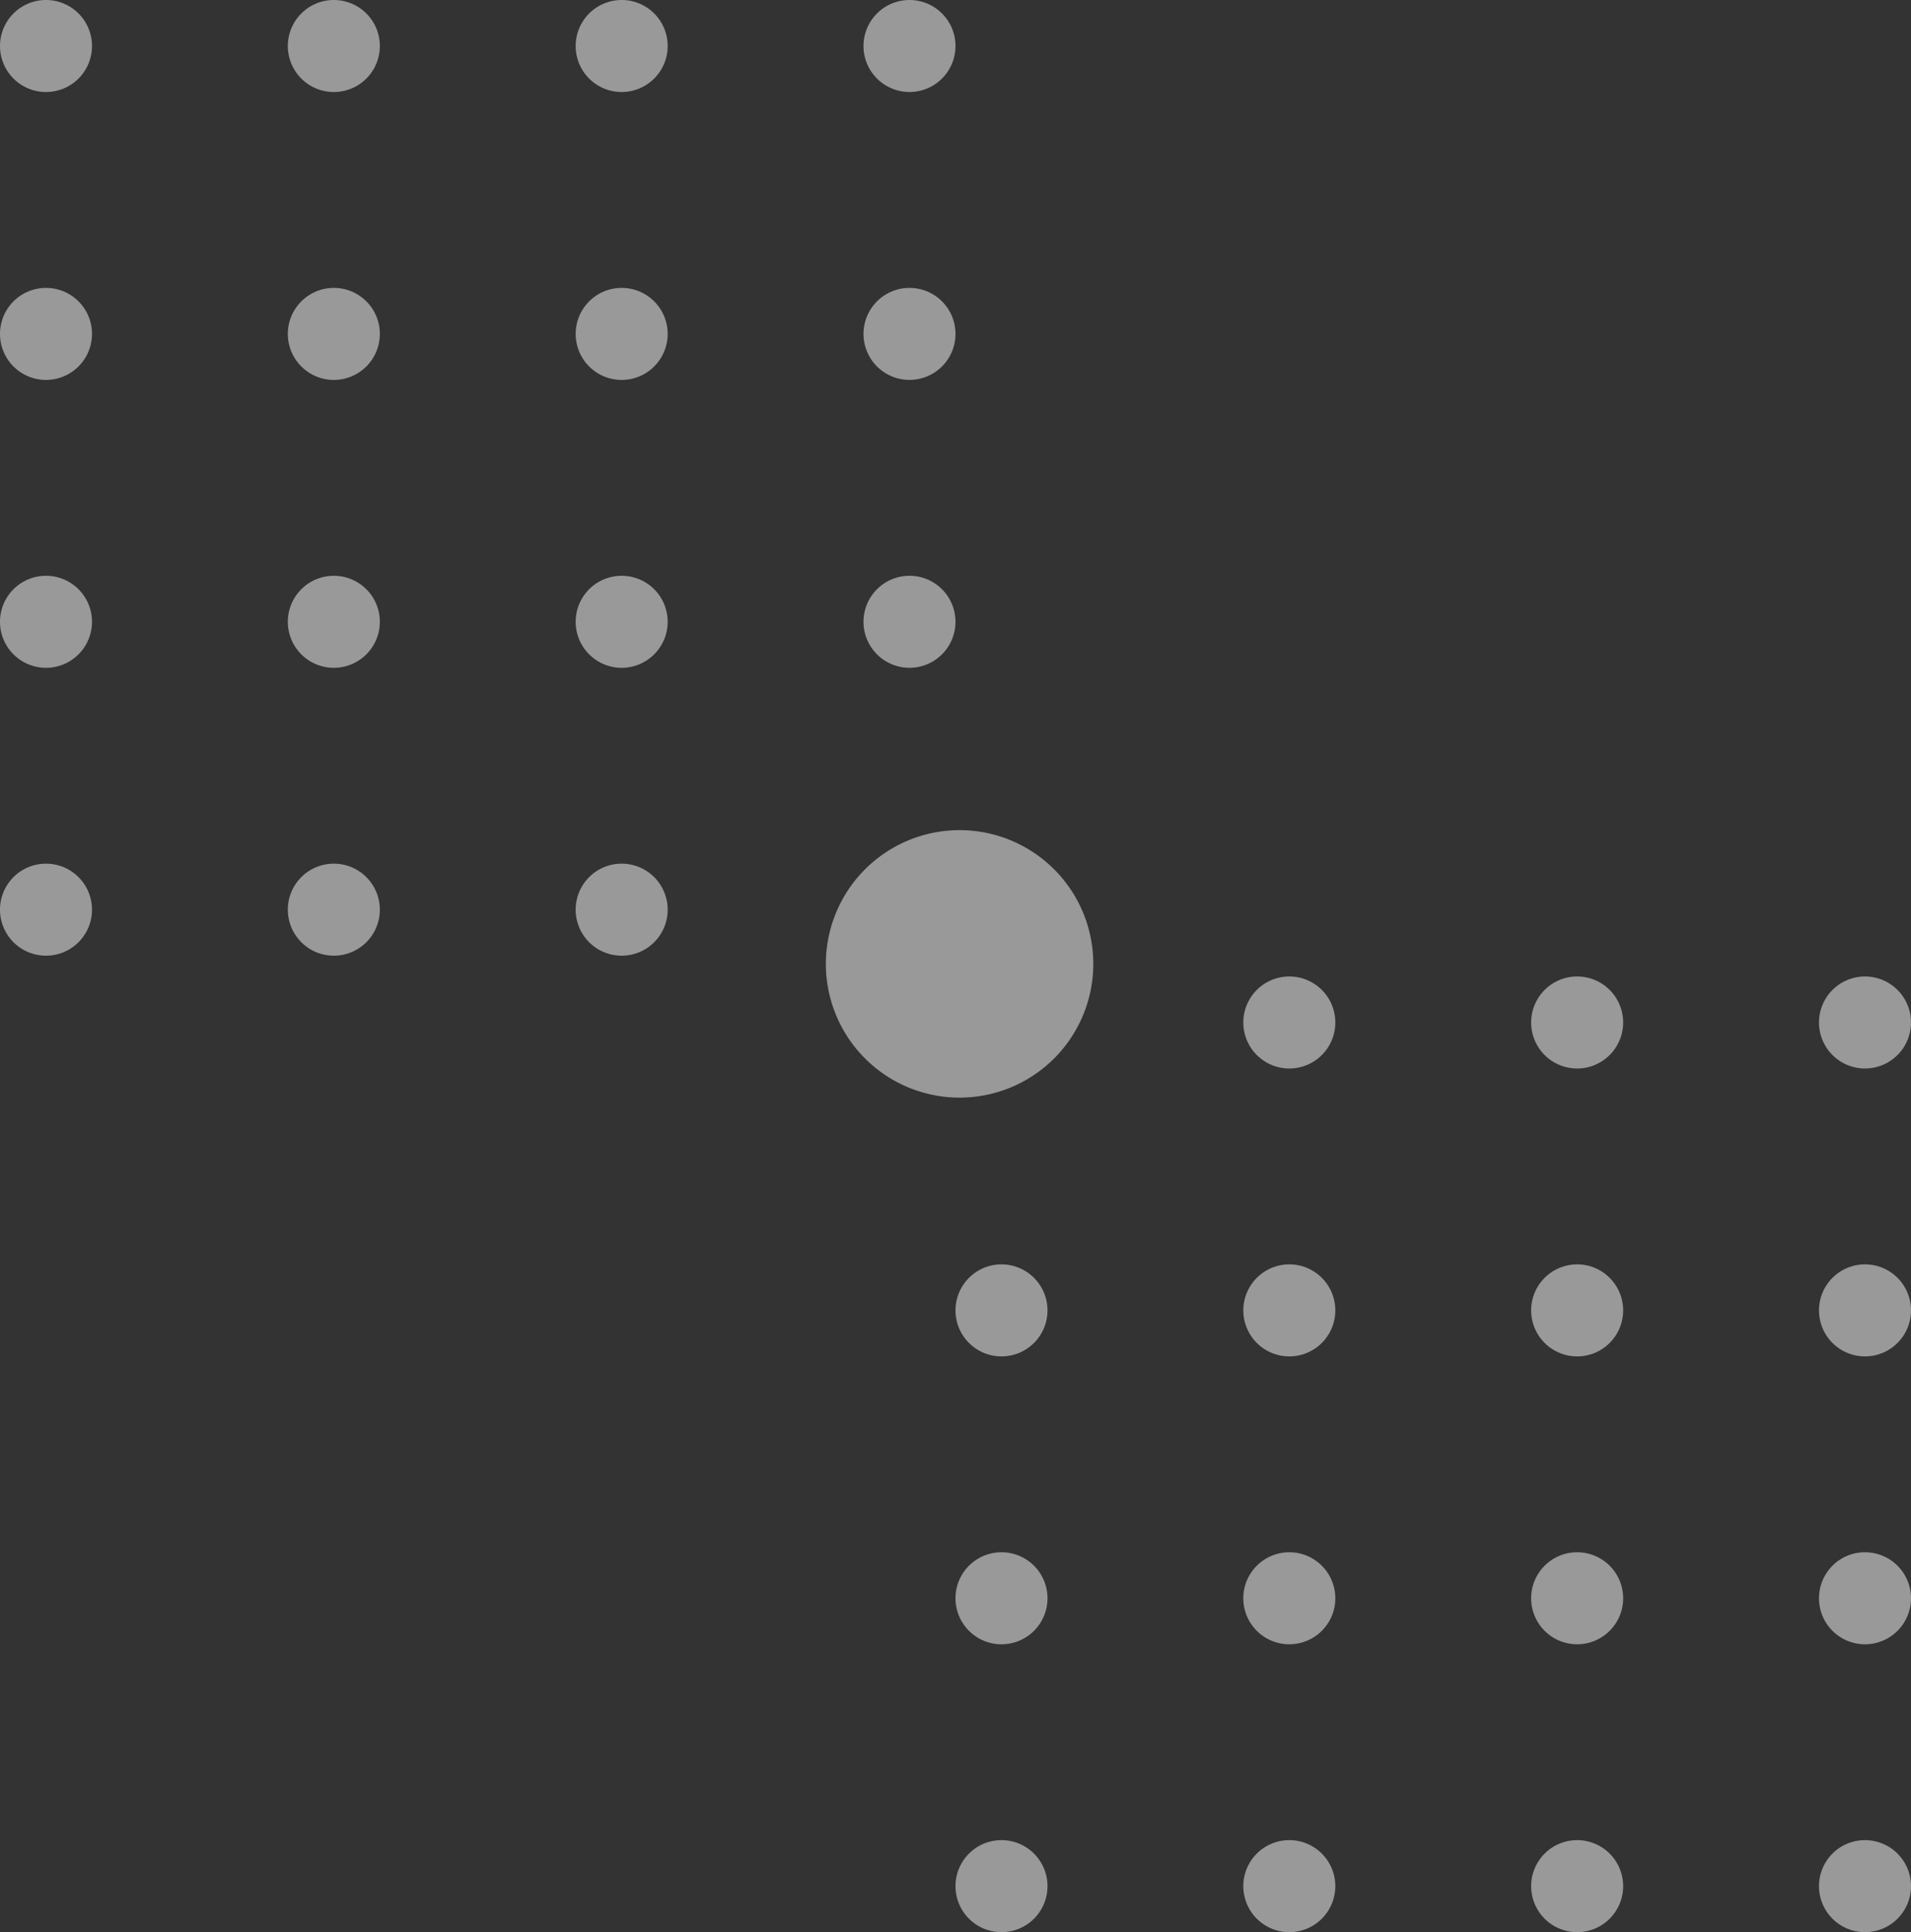 <svg xmlns="http://www.w3.org/2000/svg" width="174.107" height="176" viewBox="0 0 174.107 176"><rect x="0" y="0" width="174.107" height="176" fill="#333333" stroke="none"/><defs><style>.a{opacity:0.5;}.b{fill:#fff;}</style></defs><g class="a" transform="translate(-1675.49 -17)"><path class="b" d="M322.178,183.082a4.191,4.191,0,1,0,4.191-4.191A4.193,4.193,0,0,0,322.178,183.082Z" transform="translate(1519.036 -72.943)"/><path class="b" d="M331.375,183.082a4.191,4.191,0,1,0,4.192-4.191A4.193,4.193,0,0,0,331.375,183.082Z" transform="translate(1483.615 -72.943)"/><path class="b" d="M340.572,183.082a4.191,4.191,0,1,0,4.192-4.191A4.193,4.193,0,0,0,340.572,183.082Z" transform="translate(1448.194 -72.943)"/><path class="b" d="M349.769,191.072a12.182,12.182,0,1,0,12.182-12.181A12.185,12.185,0,0,0,349.769,191.072Z" transform="translate(1400.964 -86.272)"/><path class="b" d="M322.178,192.28a4.191,4.191,0,1,0,4.191-4.191A4.193,4.193,0,0,0,322.178,192.28Z" transform="translate(1519.036 -55.916)"/><path class="b" d="M331.375,192.28a4.191,4.191,0,1,0,4.192-4.191A4.193,4.193,0,0,0,331.375,192.28Z" transform="translate(1483.615 -55.916)"/><path class="b" d="M340.572,192.28a4.191,4.191,0,1,0,4.192-4.191A4.193,4.193,0,0,0,340.572,192.28Z" transform="translate(1448.194 -55.916)"/><path class="b" d="M349.769,192.28a4.191,4.191,0,1,0,4.191-4.191A4.193,4.193,0,0,0,349.769,192.28Z" transform="translate(1412.774 -55.916)"/><path class="b" d="M322.178,201.477a4.191,4.191,0,1,0,4.191-4.191A4.19,4.19,0,0,0,322.178,201.477Z" transform="translate(1519.036 -38.889)"/><path class="b" d="M331.375,201.477a4.191,4.191,0,1,0,4.192-4.191A4.19,4.19,0,0,0,331.375,201.477Z" transform="translate(1483.615 -38.889)"/><path class="b" d="M340.572,201.477a4.191,4.191,0,1,0,4.192-4.191A4.19,4.19,0,0,0,340.572,201.477Z" transform="translate(1448.194 -38.889)"/><path class="b" d="M349.769,201.477a4.191,4.191,0,1,0,4.191-4.191A4.19,4.19,0,0,0,349.769,201.477Z" transform="translate(1412.774 -38.889)"/><path class="b" d="M322.178,210.673a4.191,4.191,0,1,0,4.191-4.191A4.19,4.19,0,0,0,322.178,210.673Z" transform="translate(1519.036 -21.862)"/><path class="b" d="M331.375,210.673a4.191,4.191,0,1,0,4.192-4.191A4.19,4.19,0,0,0,331.375,210.673Z" transform="translate(1483.615 -21.862)"/><path class="b" d="M340.572,210.673a4.191,4.191,0,1,0,4.192-4.191A4.19,4.19,0,0,0,340.572,210.673Z" transform="translate(1448.194 -21.862)"/><path class="b" d="M349.769,210.673a4.191,4.191,0,1,0,4.191-4.191A4.19,4.19,0,0,0,349.769,210.673Z" transform="translate(1412.774 -21.862)"/><path class="b" d="M312.982,183.082a4.19,4.19,0,1,0,4.192-4.191A4.193,4.193,0,0,0,312.982,183.082Z" transform="translate(1441.18 -161.891)"/><path class="b" d="M322.178,183.082a4.191,4.191,0,1,0,4.191-4.191A4.193,4.193,0,0,0,322.178,183.082Z" transform="translate(1405.76 -161.891)"/><path class="b" d="M331.375,183.082a4.191,4.191,0,1,0,4.192-4.191A4.193,4.193,0,0,0,331.375,183.082Z" transform="translate(1370.339 -161.891)"/><path class="b" d="M340.572,183.082a4.191,4.191,0,1,0,4.192-4.191A4.193,4.193,0,0,0,340.572,183.082Z" transform="translate(1334.918 -161.891)"/><path class="b" d="M312.982,192.28a4.19,4.19,0,1,0,4.192-4.191A4.193,4.193,0,0,0,312.982,192.28Z" transform="translate(1441.18 -144.864)"/><path class="b" d="M322.178,192.28a4.191,4.191,0,1,0,4.191-4.191A4.193,4.193,0,0,0,322.178,192.28Z" transform="translate(1405.76 -144.864)"/><path class="b" d="M331.375,192.28a4.191,4.191,0,1,0,4.192-4.191A4.193,4.193,0,0,0,331.375,192.28Z" transform="translate(1370.339 -144.864)"/><path class="b" d="M340.572,192.28a4.191,4.191,0,1,0,4.192-4.191A4.193,4.193,0,0,0,340.572,192.28Z" transform="translate(1334.918 -144.864)"/><path class="b" d="M312.982,201.477a4.19,4.19,0,1,0,4.192-4.191A4.19,4.19,0,0,0,312.982,201.477Z" transform="translate(1441.18 -127.837)"/><path class="b" d="M322.178,201.477a4.191,4.191,0,1,0,4.191-4.191A4.19,4.19,0,0,0,322.178,201.477Z" transform="translate(1405.76 -127.837)"/><path class="b" d="M331.375,201.477a4.191,4.191,0,1,0,4.192-4.191A4.19,4.19,0,0,0,331.375,201.477Z" transform="translate(1370.339 -127.837)"/><path class="b" d="M340.572,201.477a4.191,4.191,0,1,0,4.192-4.191A4.19,4.19,0,0,0,340.572,201.477Z" transform="translate(1334.918 -127.837)"/><path class="b" d="M322.178,210.673a4.191,4.191,0,1,0,4.191-4.191A4.19,4.19,0,0,0,322.178,210.673Z" transform="translate(1405.76 -110.81)"/><path class="b" d="M331.375,210.673a4.191,4.191,0,1,0,4.192-4.191A4.19,4.19,0,0,0,331.375,210.673Z" transform="translate(1370.339 -110.81)"/><path class="b" d="M340.572,210.673a4.191,4.191,0,1,0,4.192-4.191A4.19,4.19,0,0,0,340.572,210.673Z" transform="translate(1334.918 -110.81)"/></g></svg>